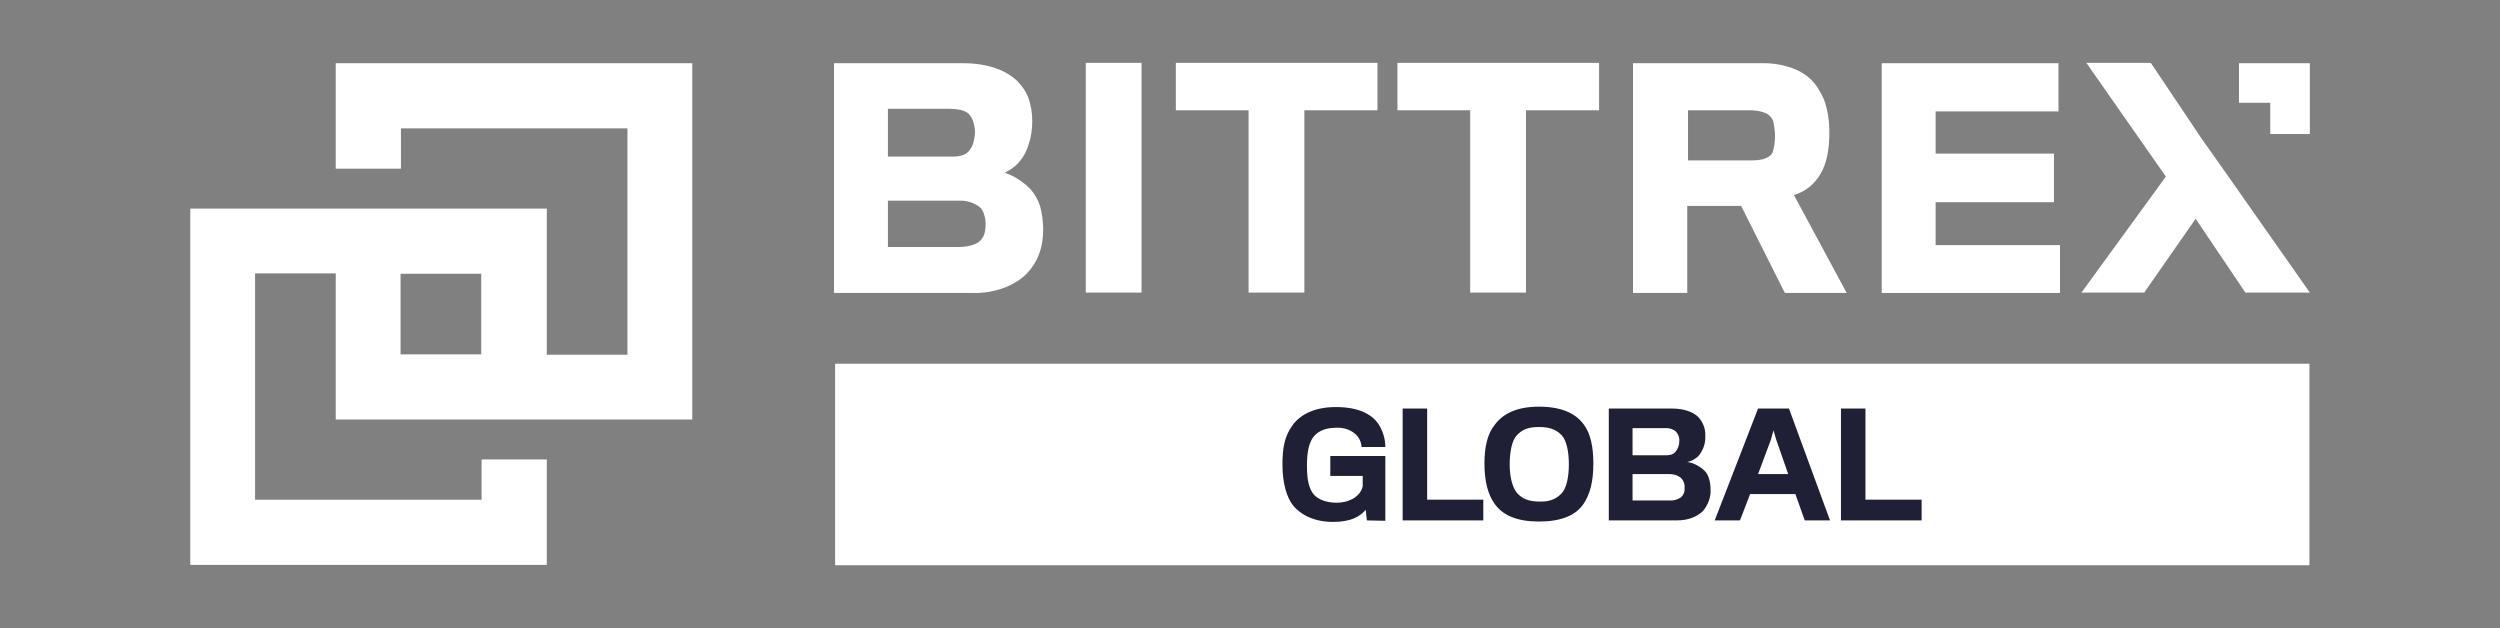 <svg width="207" height="52" viewBox="0 0 207 52" fill="none" xmlns="http://www.w3.org/2000/svg">
<rect x="0" y="0" width="207" height="52" fill="#808080" stroke="none"/>
<path d="M85.283 15.619C84.878 15.213 84.441 14.902 83.942 14.621C83.692 14.496 83.442 14.371 83.193 14.309L83.349 14.216C83.661 14.06 83.973 13.841 84.222 13.592C84.659 13.155 84.971 12.594 85.159 12.001C85.377 11.378 85.471 10.692 85.471 10.037C85.471 9.382 85.377 8.758 85.159 8.134C84.971 7.604 84.628 7.105 84.222 6.7C83.317 5.827 81.788 5.234 79.76 5.234H69.057V24.257H80.54C81.445 24.288 82.319 24.132 83.162 23.82C83.848 23.571 84.503 23.166 85.034 22.636C85.471 22.168 85.814 21.637 86.032 21.045C86.282 20.39 86.376 19.704 86.376 18.987C86.376 18.332 86.282 17.708 86.126 17.084C85.939 16.523 85.658 16.024 85.283 15.619ZM81.071 20.016C80.852 20.172 80.634 20.265 80.384 20.328C80.041 20.421 79.698 20.453 79.354 20.453H73.519V16.617H79.417C80.01 16.586 80.571 16.773 81.04 17.084C81.258 17.241 81.414 17.49 81.476 17.739C81.57 18.02 81.632 18.332 81.601 18.644C81.601 18.924 81.57 19.205 81.476 19.455C81.383 19.673 81.258 19.86 81.071 20.016ZM80.571 10.037C80.665 10.317 80.727 10.629 80.727 10.91C80.727 11.253 80.665 11.565 80.571 11.908C80.478 12.157 80.353 12.376 80.166 12.563C80.01 12.719 79.823 12.812 79.635 12.875C79.417 12.937 79.198 12.968 78.949 12.968H73.519V9.008H78.574C78.886 9.008 79.23 9.039 79.542 9.101C79.791 9.164 80.01 9.257 80.197 9.413C80.353 9.569 80.478 9.787 80.571 10.037ZM89.902 24.226H94.52V5.203H89.902V24.226ZM97.36 9.132H103.383V24.226H108.001V9.132H114.055V5.203H97.36V9.132ZM115.709 9.132H121.731V24.226H126.35V9.132H132.404V5.203H115.709V9.132ZM150.752 14.371C151.22 13.592 151.47 12.438 151.47 11.004C151.47 10.317 151.408 9.631 151.252 8.976C151.127 8.415 150.908 7.916 150.596 7.417C150.191 6.7 149.535 6.139 148.786 5.796C147.85 5.39 146.82 5.203 145.791 5.234H135.212V24.257H139.706V17.053H144.168L147.788 24.257H152.905L148.537 16.149C149.504 15.868 150.284 15.213 150.752 14.371ZM146.758 12.656C146.696 12.75 146.633 12.843 146.54 12.906C146.384 13.03 146.165 13.124 145.978 13.186C145.697 13.249 145.416 13.28 145.135 13.28H139.768V9.132H144.917C145.354 9.132 145.759 9.195 146.165 9.351C146.321 9.413 146.446 9.507 146.54 9.6C146.633 9.694 146.727 9.818 146.789 9.943C146.82 10.006 146.852 10.099 146.852 10.162C146.914 10.536 146.976 10.91 146.976 11.284C146.976 11.534 146.945 11.752 146.914 12.001C146.883 12.251 146.82 12.469 146.758 12.656Z" fill="white"/>
<path d="M160.269 16.742H170.067V12.719H160.269V9.226H170.442V5.234H155.807V24.257H170.567V20.297H160.269V16.742Z" fill="white"/>
<path d="M191.22 30.117H69.144V46.801H191.22V30.117Z" fill="white"/>
<path d="M113.176 43.09L113.082 42.217C112.583 42.778 111.865 43.214 110.367 43.214C108.9 43.214 107.746 42.684 107.059 41.842C106.56 41.219 106.186 40.034 106.186 38.474C106.186 37.133 106.342 36.136 107.028 35.2C107.621 34.389 108.744 33.703 110.617 33.703C112.583 33.703 113.737 34.358 114.268 35.325C114.549 35.855 114.705 36.416 114.705 37.009H112.739C112.707 36.603 112.551 36.26 112.271 35.98C111.834 35.574 111.241 35.387 110.648 35.418C109.837 35.418 109.244 35.636 108.838 36.073C108.432 36.51 108.214 37.289 108.214 38.537C108.214 39.815 108.401 40.47 108.776 40.938C109.088 41.312 109.774 41.624 110.648 41.624C111.834 41.624 112.676 41.032 112.832 40.252V39.41H110.149V37.757H114.705V40.626C114.705 41.749 114.705 43.09 114.705 43.121L113.176 43.09ZM116.14 43.09V33.828H118.168V41.374H122.818V43.09H116.14ZM131.15 35.169C131.68 35.886 131.93 36.946 131.93 38.381C131.93 39.878 131.649 40.938 131.119 41.718C130.463 42.684 129.246 43.183 127.436 43.183C125.627 43.183 124.441 42.684 123.754 41.718C123.192 40.938 122.912 39.815 122.912 38.381C122.912 37.009 123.161 35.948 123.723 35.231C124.409 34.264 125.564 33.672 127.436 33.672C129.246 33.672 130.463 34.202 131.15 35.169ZM129.278 40.876C129.714 40.439 129.902 39.472 129.902 38.443C129.902 37.414 129.714 36.51 129.34 36.073C128.965 35.668 128.466 35.356 127.436 35.356C126.407 35.356 125.97 35.636 125.564 36.073C125.19 36.478 125.002 37.445 125.002 38.443C125.002 39.472 125.221 40.439 125.689 40.907C126.063 41.281 126.563 41.53 127.468 41.53C128.404 41.562 128.903 41.25 129.278 40.876ZM138.826 43.09H133.209V33.828H138.452C139.45 33.828 140.168 34.108 140.605 34.514C141.011 34.95 141.229 35.512 141.198 36.104C141.229 36.728 141.011 37.321 140.605 37.788C140.355 38.007 140.043 38.194 139.7 38.256C140.231 38.318 140.73 38.599 141.136 38.973C141.479 39.316 141.635 39.909 141.635 40.564C141.666 41.187 141.416 41.811 141.011 42.31C140.511 42.778 139.825 43.09 138.826 43.09ZM138.733 35.699C138.483 35.512 138.171 35.418 137.828 35.449H135.175V37.695H138.015C138.265 37.695 138.514 37.632 138.702 37.445C138.92 37.196 139.045 36.884 139.045 36.541C139.076 36.229 138.951 35.917 138.733 35.699ZM139.482 40.408C139.513 40.065 139.388 39.753 139.138 39.535C138.889 39.347 138.577 39.254 138.233 39.254H135.175V41.437H138.233C138.577 41.468 138.889 41.374 139.17 41.187C139.388 41 139.513 40.72 139.482 40.408ZM144.069 43.09H141.978L145.567 33.828H148.126L151.527 43.09H149.436L148.656 40.907H144.911L144.069 43.09ZM147.065 36.385L146.846 35.636L146.628 36.416L145.567 39.254H148.063L147.065 36.385ZM152.432 43.09V33.828H154.46V41.374H159.11V43.09H152.432Z" fill="#1F2035"/>
<path d="M57.319 34.735V5.234H27.799V13.966H33.198V10.629H51.952V29.371H45.274V17.272H15.754V46.773H45.274V38.041H39.876V41.378H21.121V22.636H27.799V34.735H57.319ZM39.844 29.34H33.166V22.667H39.844V29.34Z" fill="white"/>
<path d="M184.295 14.309L182.267 11.44L178.086 5.203H172.749L179.334 14.621L172.344 24.226H177.555L177.649 24.07L181.799 18.114L185.918 24.226H191.254L184.295 14.309Z" fill="white"/>
<path d="M185.324 8.509H187.977V11.097H191.253V5.234H185.387V8.509H185.324Z" fill="white"/>
</svg>
